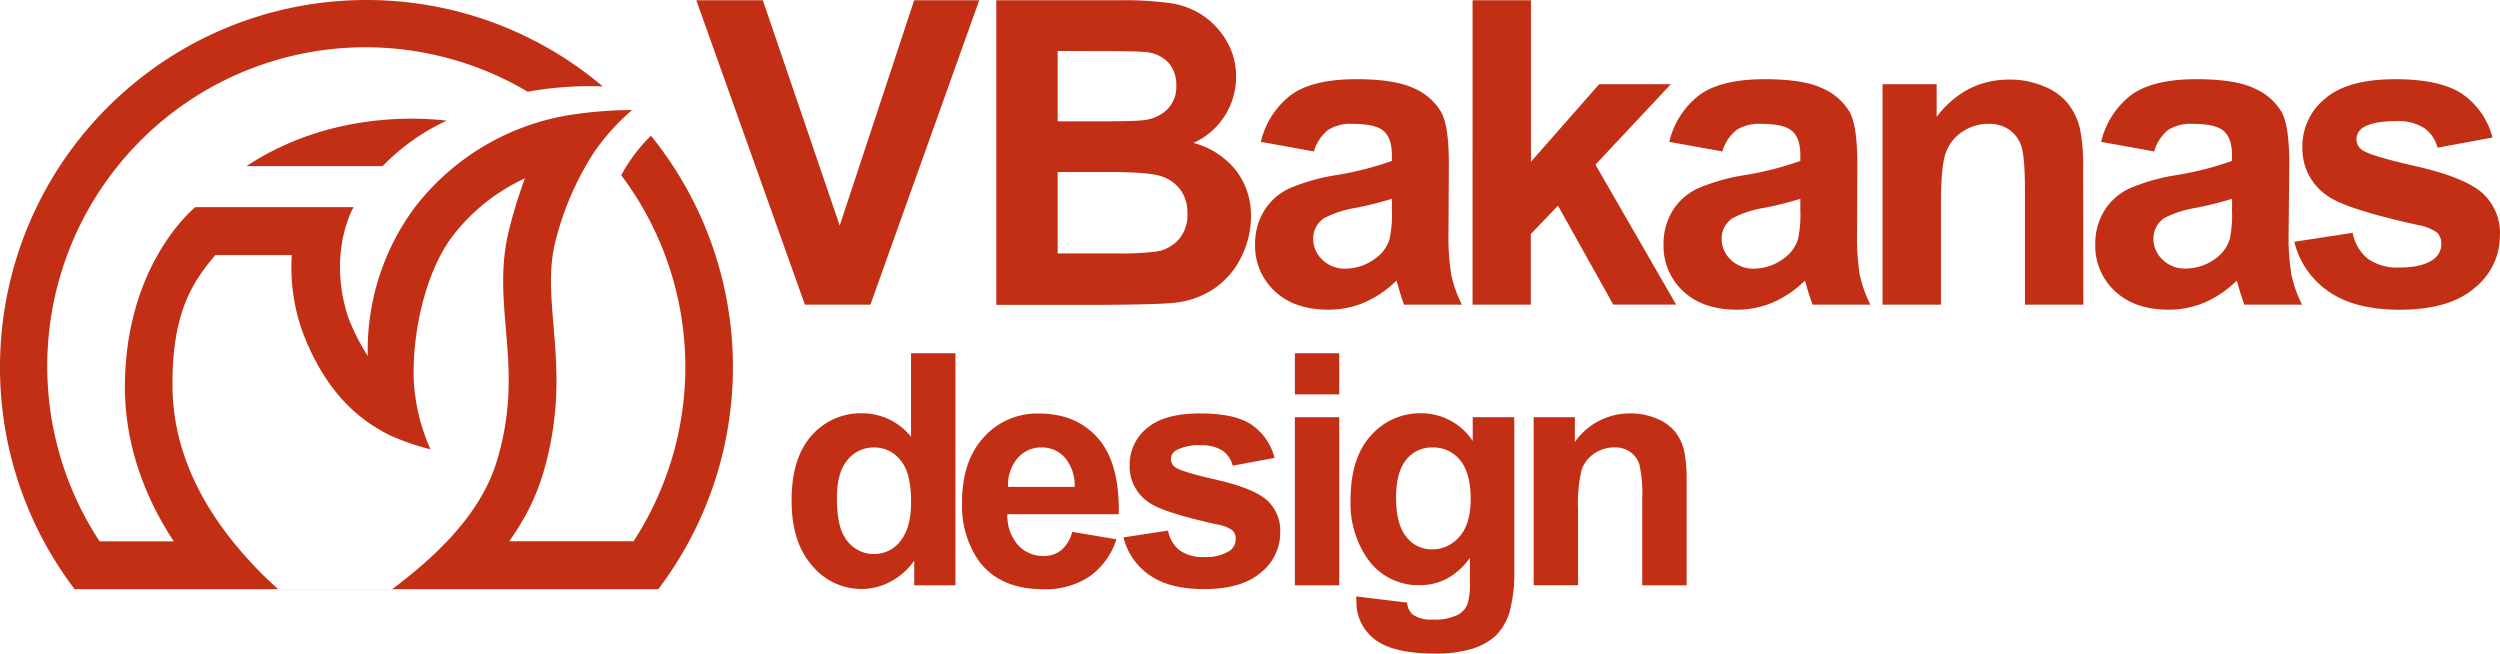 <svg xmlns="http://www.w3.org/2000/svg" width="153" height="40" viewBox="0 0 153 40">
    <path fill="#C22F15" fill-rule="nonzero" d="M86.988 25.292a3.768 3.768 0 0 1 3.143 1.698v-1.457h2.543v9.235a9.296 9.296 0 0 1-.299 2.723 3.427 3.427 0 0 1-.84 1.415 3.771 3.771 0 0 1-1.449.803 7.641 7.641 0 0 1-1.985.291l-.288-.001c-1.732 0-2.967-.299-3.705-.895a2.822 2.822 0 0 1-1.095-2.277 1.742 1.742 0 0 1-.003-.325l3.108.377c.01.287.14.557.357.745a2.02 2.02 0 0 0 1.218.293 3.158 3.158 0 0 0 1.597-.326 1.3 1.3 0 0 0 .54-.686c.105-.407.148-.829.126-1.25v-1.509c-.812 1.113-1.837 1.668-3.075 1.666a3.781 3.781 0 0 1-3.28-1.753 5.98 5.98 0 0 1-.952-3.205l.004-.243c0-1.725.415-3.042 1.244-3.953a4.004 4.004 0 0 1 3.091-1.366zm-23.403.016c1.528 0 2.734.505 3.617 1.516.884 1.01 1.306 2.56 1.267 4.645h-6.82a2.758 2.758 0 0 0 .65 1.884c.401.44.973.686 1.568.673.387.014.767-.11 1.072-.348.338-.296.576-.69.679-1.129l2.708.456a4.466 4.466 0 0 1-1.65 2.277 4.842 4.842 0 0 1-2.588.783l-.23-.003c-1.786 0-3.109-.584-3.968-1.753a5.915 5.915 0 0 1-1.018-3.294l.004-.252c0-1.706.445-3.042 1.335-4.007a4.387 4.387 0 0 1 3.374-1.448zM6.978 6.184c8.285-7.889 21.166-8.275 29.908-.898a21.97 21.97 0 0 0-4.592.326A19.459 19.459 0 0 0 8.277 8.939c-6.184 6.494-7.141 16.364-2.358 23.92l.173.27h4.54c-1.916-2.93-2.92-6.002-2.988-9.177-.078-6.946 3.417-10.473 4.17-11.153l.143-.122h9.683l-.044.08c-.251.48-1.449 3.059-.297 6.63.318.84.723 1.643 1.208 2.398a14.685 14.685 0 0 1 2.819-9.014 14.969 14.969 0 0 1 9.553-5.735 25.405 25.405 0 0 1 3.803-.302c-.92.791-1.731 1.702-2.41 2.71A18.233 18.233 0 0 0 34 14.735c-.39 1.533-.301 3.047-.16 4.765l.1 1.207c.184 2.355.27 5.02-.72 8.322-.428 1.414-1.108 2.773-2.057 4.098h7.607a19.52 19.52 0 0 0-.75-22.403c.429-.797.962-1.532 1.587-2.185l.231-.235.212.266a22.5 22.5 0 0 1 .443 27.212l-.206.276H4.566c-6.912-9.12-5.873-21.987 2.412-29.875zm25.147 4.733a11.72 11.72 0 0 0-4.478 3.601c-1.604 2.163-2.448 5.865-2.321 8.832a11.819 11.819 0 0 0 1.022 4.15 14.855 14.855 0 0 1-2.552-.89l-.23-.122c-1.482-.806-3.545-2.295-5.005-6.06a11.706 11.706 0 0 1-.721-4.466l.017-.35H13.18l-.176.209c-1.264 1.522-2.54 3.487-2.442 8.066.072 3.18 1.302 6.273 3.678 9.241.33.408.67.806 1.023 1.192l.422.452.378.386.952.898h6.972l.117-.078a29.439 29.439 0 0 0 2.055-1.683l.38-.35c.187-.177.371-.357.552-.54l.234-.24c1.563-1.636 2.583-3.28 3.091-4.978.835-2.77.784-5.048.614-7.2l-.075-.874c-.169-2.05-.33-3.985.215-6.106.262-1.046.58-2.078.954-3.09zm41.332 14.385c1.407 0 2.451.228 3.133.686a3.507 3.507 0 0 1 1.413 2.036l-2.562.475a1.59 1.59 0 0 0-.624-.92 2.27 2.27 0 0 0-1.299-.326 2.918 2.918 0 0 0-1.536.303.65.65 0 0 0-.324.553c.003.2.105.383.272.491.206.154.839.358 1.897.617l.64.15c1.445.333 2.458.733 3.033 1.211.54.475.85 1.158.854 1.873l-.004.154a3.105 3.105 0 0 1-1.178 2.43c-.786.68-1.95 1.02-3.491 1.018-1.4 0-2.508-.284-3.322-.853a3.904 3.904 0 0 1-1.601-2.312l2.728-.417c.082.474.332.903.704 1.207a2.39 2.39 0 0 0 1.49.41c.556.04 1.11-.096 1.585-.387a.856.856 0 0 0 .358-.726.71.71 0 0 0-.192-.514 2.125 2.125 0 0 0-.91-.357l-.553-.126c-1.873-.435-3.078-.835-3.616-1.202a2.652 2.652 0 0 1-1.217-2.316 2.855 2.855 0 0 1 1.052-2.247c.703-.61 1.793-.913 3.27-.911zm-14.983-3.683v14.203H55.95v-1.51c-.381.55-.89.996-1.484 1.302a3.784 3.784 0 0 1-1.728.432 3.92 3.92 0 0 1-3.033-1.428c-.842-.954-1.262-2.283-1.26-3.988 0-1.735.41-3.061 1.228-3.978a4 4 0 0 1 3.104-1.36 3.842 3.842 0 0 1 2.978 1.434V21.62h2.718zm23.487 3.914v10.289h-2.714v-10.29h2.714zm17.805-.231a4.053 4.053 0 0 1 1.646.325c.44.174.829.458 1.127.826.256.34.437.73.533 1.145.091.483.142.972.15 1.463v6.76h-2.719v-5.253a8.104 8.104 0 0 0-.175-2.156 1.512 1.512 0 0 0-.565-.758 1.602 1.602 0 0 0-.942-.274 2.199 2.199 0 0 0-1.27.387 1.951 1.951 0 0 0-.766 1.028 8.847 8.847 0 0 0-.208 2.365v4.659H93.86V25.533h2.523v1.512a4.106 4.106 0 0 1 3.384-1.743zm-46.28 2.082a2.048 2.048 0 0 0-1.624.77c-.428.514-.643 1.281-.643 2.3 0 1.1.152 1.895.455 2.385a2.052 2.052 0 0 0 1.838 1.067 2 2 0 0 0 1.598-.8c.433-.534.649-1.33.649-2.388 0-1.184-.211-2.033-.65-2.554-.388-.5-.99-.79-1.623-.78zm34.187 0a2.002 2.002 0 0 0-1.623.76c-.407.508-.61 1.281-.61 2.32 0 1.084.21 1.884.632 2.398.373.485.951.766 1.562.76a2.161 2.161 0 0 0 1.682-.777c.46-.52.689-1.291.689-2.313 0-1.063-.221-1.857-.65-2.374a2.093 2.093 0 0 0-1.682-.774zm-23.922 0a1.888 1.888 0 0 0-1.471.65 2.514 2.514 0 0 0-.585 1.763h4.075a2.631 2.631 0 0 0-.607-1.799 1.869 1.869 0 0 0-1.412-.614zm18.21-5.765v2.518h-2.714V21.62h2.714zm64.615-16.772c1.844 0 3.214.3 4.11.901a4.616 4.616 0 0 1 1.852 2.668l-3.361.624a2.098 2.098 0 0 0-.819-1.207 2.99 2.99 0 0 0-1.72-.42c-.938 0-1.61.132-2.017.394a.846.846 0 0 0-.406.726.79.79 0 0 0 .357.65c.279.206 1.154.485 2.626.838l.702.164c1.899.432 3.225.962 3.978 1.59A3.301 3.301 0 0 1 153 14.242l-.005.19a4.086 4.086 0 0 1-1.398 3.065l-.15.125c-1.033.89-2.56 1.334-4.58 1.334-1.835 0-3.288-.373-4.357-1.119a5.143 5.143 0 0 1-2.098-3.041l3.572-.547c.11.622.438 1.184.926 1.584a3.14 3.14 0 0 0 1.948.54c.922 0 1.615-.169 2.078-.507.306-.22.482-.577.471-.953a.931.931 0 0 0-.253-.674 2.787 2.787 0 0 0-1.192-.471l-.599-.136c-2.429-.56-4.02-1.076-4.773-1.548l-.087-.057a3.479 3.479 0 0 1-1.598-2.864v-.174a3.747 3.747 0 0 1 1.384-2.947c.92-.797 2.351-1.194 4.287-1.194zm-12.152 0c1.492 0 2.626.166 3.402.498l.15.068a3.574 3.574 0 0 1 1.654 1.435c.324.579.474 1.646.474 3.194l-.04 4.17c-.021.878.036 1.755.173 2.622.14.63.358 1.238.65 1.812h-3.53c-.081-.203-.176-.49-.288-.861l-.152-.524a1.247 1.247 0 0 0-.031-.088 6.4 6.4 0 0 1-1.949 1.333 5.587 5.587 0 0 1-2.218.446c-1.385 0-2.478-.377-3.28-1.132a3.767 3.767 0 0 1-1.21-2.675v-.191a3.85 3.85 0 0 1 .545-2.04 3.574 3.574 0 0 1 1.53-1.372c.793-.34 1.62-.592 2.467-.753l.364-.064a19.41 19.41 0 0 0 3.462-.875v-.364c0-.688-.17-1.178-.507-1.47-.338-.293-.976-.439-1.916-.436-.521-.031-1.04.1-1.484.374-.413.34-.71.798-.854 1.314l-3.247-.586a5.053 5.053 0 0 1 1.877-2.895c.89-.627 2.209-.94 3.958-.94zM83 4.847c1.49 0 2.624.166 3.402.498l.15.068a3.541 3.541 0 0 1 1.64 1.435c.326.579.478 1.646.478 3.194l-.023 4.17c-.022.878.036 1.755.173 2.622.139.63.357 1.238.649 1.812h-3.54l-.084-.231c-.06-.173-.127-.383-.2-.63l-.152-.52a1.596 1.596 0 0 0-.031-.092 6.439 6.439 0 0 1-1.949 1.333 5.587 5.587 0 0 1-2.217.446c-1.39 0-2.483-.377-3.28-1.132a3.767 3.767 0 0 1-1.205-2.866 3.85 3.85 0 0 1 .546-2.04 3.574 3.574 0 0 1 1.526-1.372 12.058 12.058 0 0 1 2.47-.753l.365-.064c1.179-.185 2.339-.478 3.465-.875v-.364c0-.688-.17-1.178-.507-1.47-.325-.29-.974-.436-1.916-.436-.521-.032-1.04.099-1.484.374a2.603 2.603 0 0 0-.864 1.314l-3.247-.586a5.053 5.053 0 0 1 1.877-2.895c.885-.627 2.205-.94 3.958-.94zm24.998 0c1.492 0 2.626.166 3.402.498l.15.068a3.574 3.574 0 0 1 1.644 1.435c.324.579.474 1.646.474 3.194l-.017 4.17c-.022.878.034 1.755.17 2.622a7.54 7.54 0 0 0 .649 1.812h-3.54a13.09 13.09 0 0 1-.344-1.054l-.075-.267a1.814 1.814 0 0 0-.052-.152 6.426 6.426 0 0 1-1.948 1.333 5.612 5.612 0 0 1-2.221.446c-1.386 0-2.479-.377-3.28-1.132a3.767 3.767 0 0 1-1.202-2.675v-.191a3.85 3.85 0 0 1 .546-2.04 3.574 3.574 0 0 1 1.53-1.372c.794-.34 1.622-.592 2.47-.753l.365-.064a19.41 19.41 0 0 0 3.461-.875v-.364c0-.688-.169-1.178-.506-1.47-.338-.293-.977-.439-1.916-.436-.522-.031-1.04.1-1.484.374a2.603 2.603 0 0 0-.864 1.314l-3.247-.586a5.053 5.053 0 0 1 1.877-2.895c.89-.627 2.209-.94 3.958-.94zM71.7.202a4.866 4.866 0 0 1 1.948.768 4.788 4.788 0 0 1 1.43 1.558c.383.661.58 1.414.57 2.18a4.418 4.418 0 0 1-2.613 4.04 4.91 4.91 0 0 1 2.614 1.69c.611.807.933 1.796.912 2.808a5.567 5.567 0 0 1-.59 2.472 4.952 4.952 0 0 1-1.625 1.916c-.679.464-1.456.761-2.268.871l-.245.027c-.628.07-2.138.112-4.53.127h-6.329V.016h7.433c1.1-.023 2.202.04 3.293.186zM122.96 4.87c.74-.01 1.475.135 2.157.426a3.572 3.572 0 0 1 1.477 1.086c.333.438.57.941.695 1.477a11 11 0 0 1 .198 2.401l.013 8.386h-3.572V11.76c0-1.458-.076-2.4-.227-2.827a1.974 1.974 0 0 0-.744-.999 2.111 2.111 0 0 0-1.237-.354 2.85 2.85 0 0 0-1.66.507 2.56 2.56 0 0 0-1.003 1.337c-.171.527-.262 1.473-.272 2.839v6.383h-3.573V5.153h3.31v1.994c1.175-1.518 2.655-2.277 4.438-2.277zM46.686.016l4.705 13.79L55.947.016h3.982l-6.66 18.63H49.26L42.614.016h4.072zm47.008 0v9.886l4.176-4.75h4.387l-4.615 4.923 4.936 8.565h-3.845l-3.386-6.054-1.663 1.74v4.32h-3.562V.016h3.572zm16.486 12.15c-.713.22-1.437.402-2.17.547a6.516 6.516 0 0 0-1.947.621 1.487 1.487 0 0 0-.699 1.259c-.006.493.197.966.559 1.301.38.367.892.564 1.419.547a3.078 3.078 0 0 0 1.838-.635c.41-.285.713-.7.86-1.177a7.003 7.003 0 0 0 .14-1.74v-.723zm-24.997 0c-.714.219-1.438.401-2.17.547a6.584 6.584 0 0 0-1.948.621 1.497 1.497 0 0 0-.698 1.259c-.005.493.198.965.558 1.301.38.368.894.565 1.423.547a3.085 3.085 0 0 0 1.838-.635c.408-.286.71-.7.857-1.177a7.169 7.169 0 0 0 .14-1.74v-.723zm51.423 0a22.05 22.05 0 0 1-2.172.547 6.584 6.584 0 0 0-1.948.615 1.494 1.494 0 0 0-.695 1.258c-.006.493.195.966.555 1.302.384.372.904.57 1.439.546a3.078 3.078 0 0 0 1.837-.634c.4-.288.695-.7.838-1.171a7.003 7.003 0 0 0 .14-1.74l.006-.723zm-68.58-1.639h-3.298v4.98h3.478c.86.026 1.72-.012 2.575-.114a2.324 2.324 0 0 0 1.364-.745 2.28 2.28 0 0 0 .526-1.58 2.43 2.43 0 0 0-.406-1.422 2.306 2.306 0 0 0-1.176-.853c-.482-.17-1.503-.259-3.063-.266zm-44.61-.361h-8.33C20.456 6.62 26.3 7.267 27.34 7.384a13.125 13.125 0 0 0-3.66 2.518l-.263.264h-8.33 8.33zM64.728 3.12v4.307l3.148-.002c.924-.005 1.559-.022 1.903-.05l.138-.013a2.485 2.485 0 0 0 1.52-.667c.377-.387.577-.914.552-1.454a2.048 2.048 0 0 0-.477-1.406 2.165 2.165 0 0 0-1.254-.634l-.159-.016c-.285-.032-.972-.051-2.067-.059l-3.304-.006z"/>
</svg>
